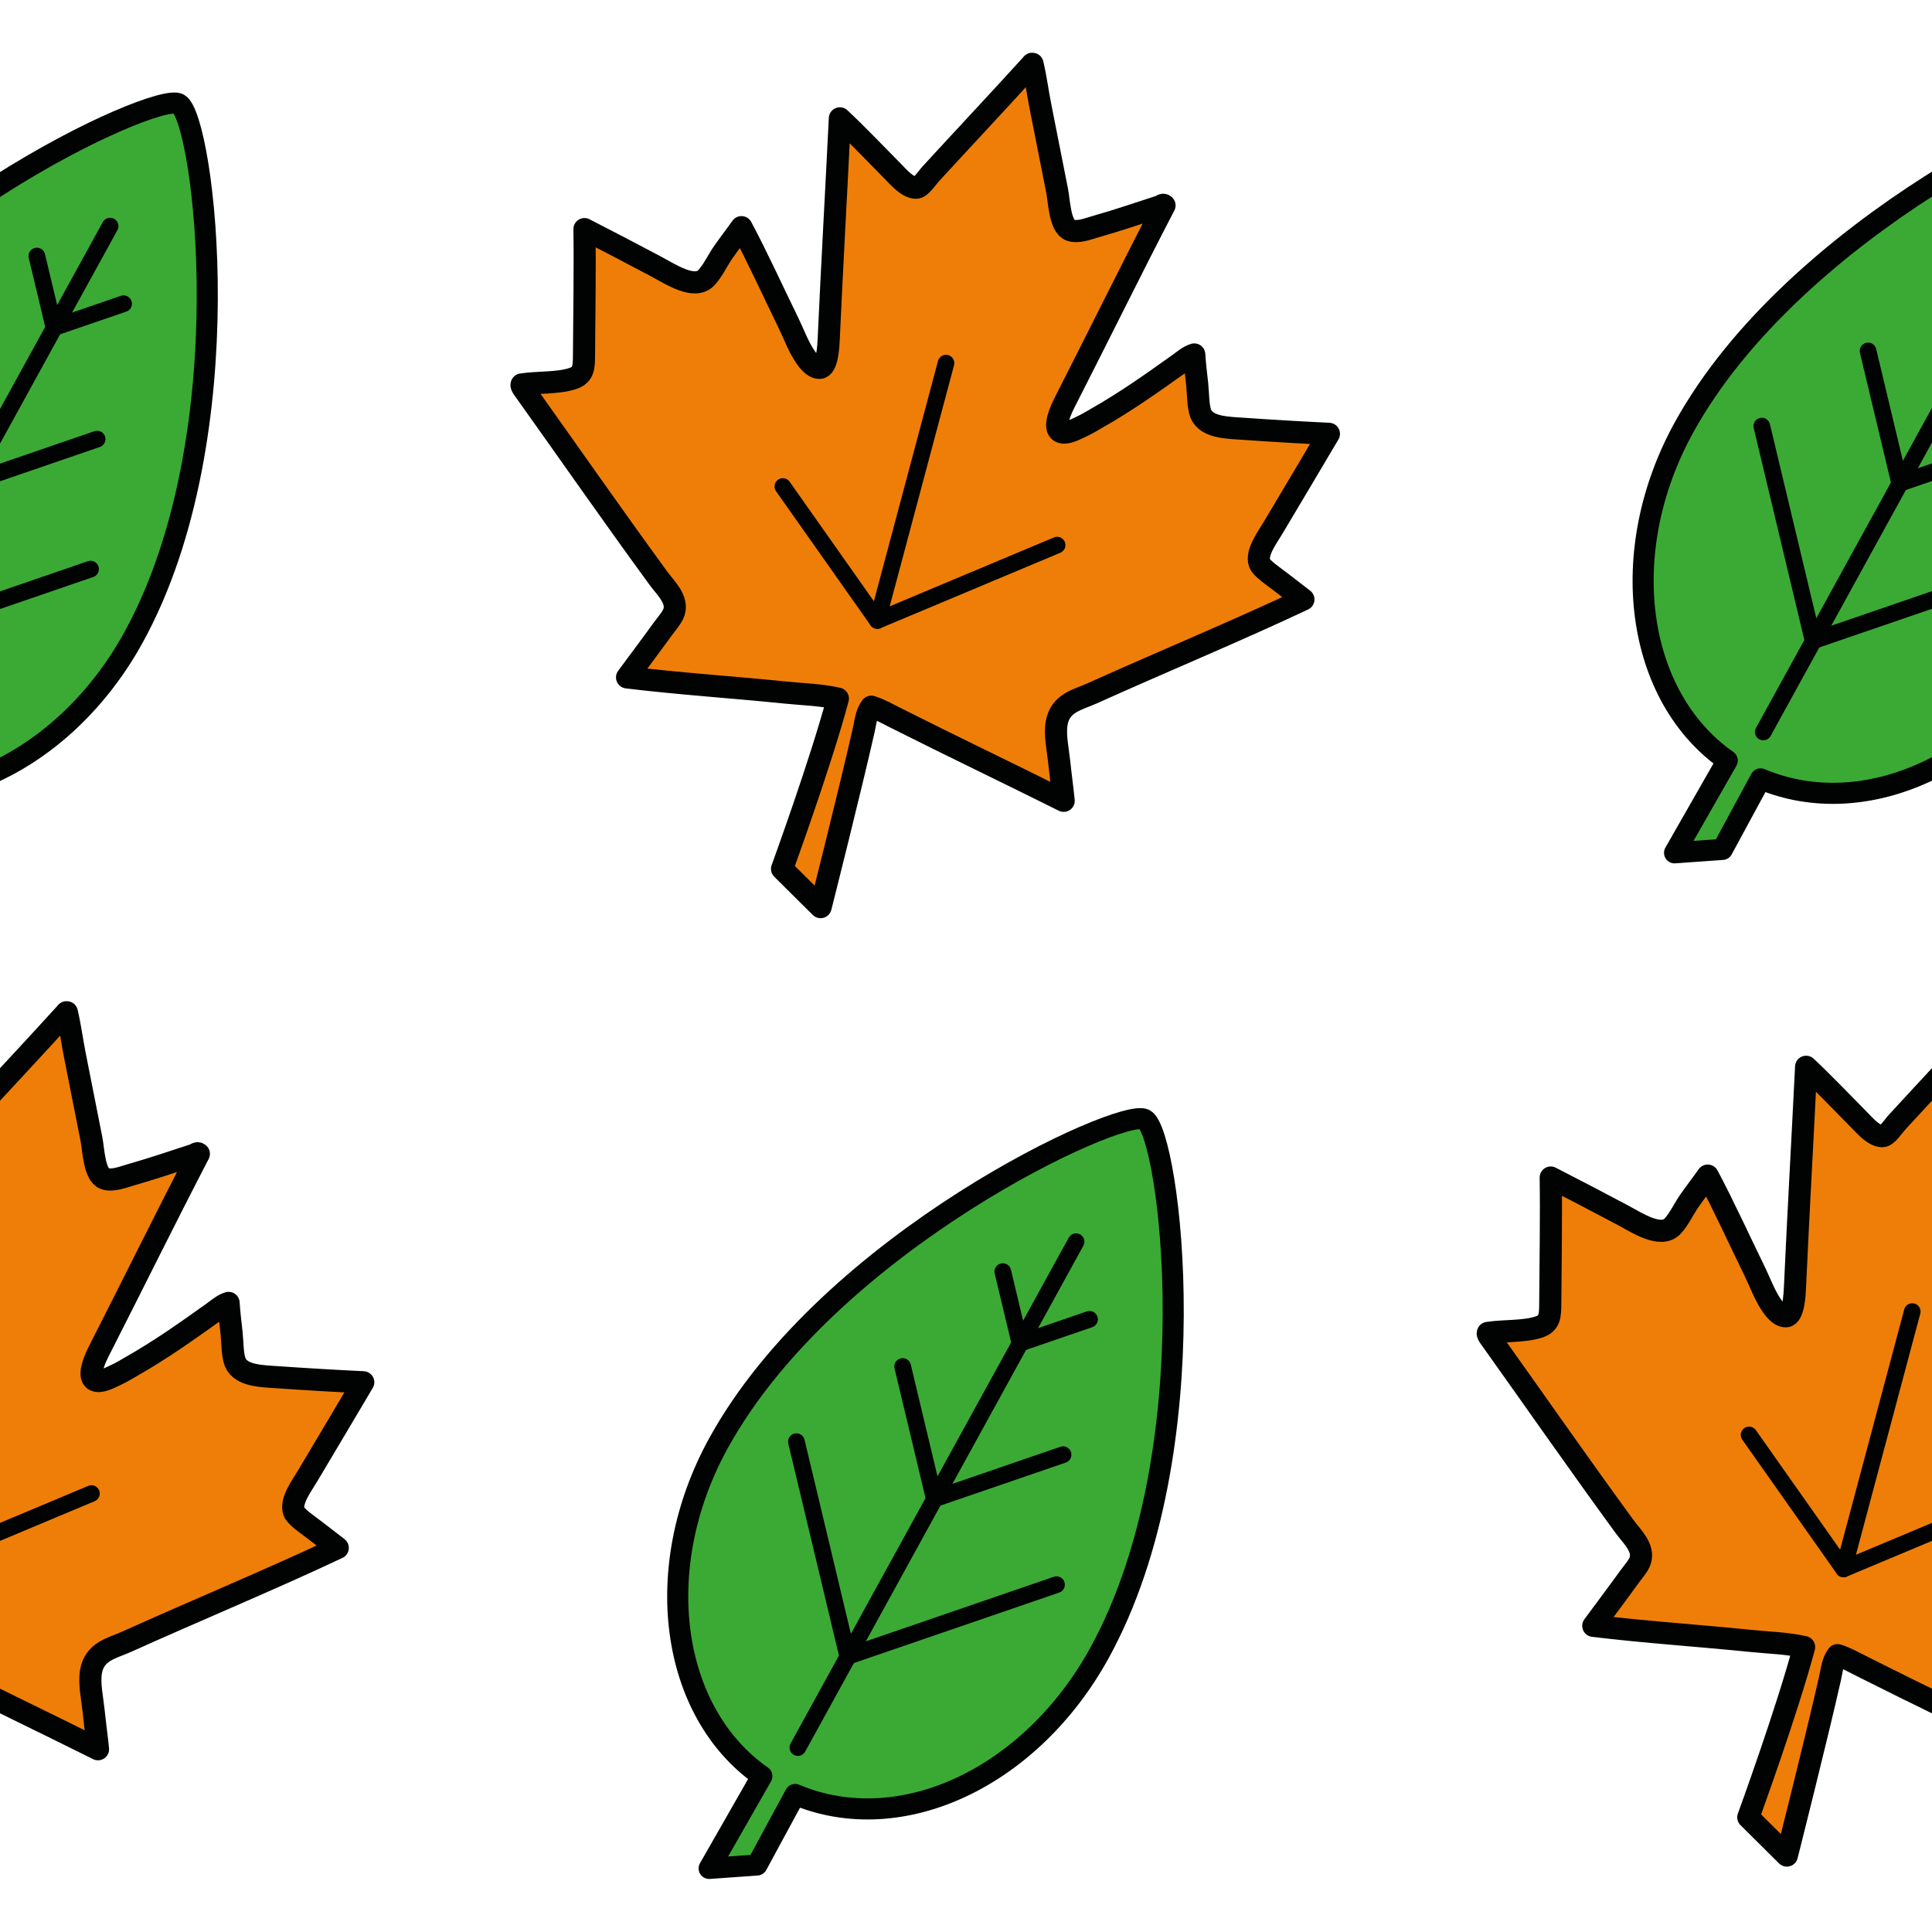 <?xml version="1.0" encoding="utf-8"?>
<!-- Generator: Adobe Illustrator 16.0.0, SVG Export Plug-In . SVG Version: 6.00 Build 0)  -->
<!DOCTYPE svg PUBLIC "-//W3C//DTD SVG 1.1//EN" "http://www.w3.org/Graphics/SVG/1.1/DTD/svg11.dtd">
<svg version="1.1" xmlns="http://www.w3.org/2000/svg" xmlns:xlink="http://www.w3.org/1999/xlink" x="0px" y="0px" width="220px"
	 height="220px" viewBox="0 0 220 220" enable-background="new 0 0 220 220" xml:space="preserve">
<g id="bg">
</g>
<g id="Layer_1">
	<g>
		
			<path fill="#EF7E08" stroke="#010202" stroke-width="2.52" stroke-linecap="round" stroke-linejoin="round" stroke-miterlimit="10" d="
			M59.401,43.78c-0.091,0.134,0.191,0.485,0.367,0.735c5.043,7.075,10.024,14.235,15.24,21.374c0.764,1.043,2.231,2.37,1.733,3.837
			c-0.205,0.605-0.853,1.32-1.293,1.928c-1.294,1.794-2.795,3.785-4.044,5.482c5.905,0.721,11.965,1.109,18.042,1.728
			c1.995,0.202,4.011,0.242,5.963,0.688c-1.973,7.392-6.357,19.388-6.357,19.388l4.391,4.356c0,0,3.383-13.384,4.921-20.203
			c0.201-0.893,0.272-1.876,0.848-2.621c0.961,0.297,1.855,0.811,2.76,1.265c6.298,3.175,12.81,6.286,19.15,9.452
			c-0.131-1.328-0.34-2.816-0.504-4.388c-0.154-1.479-0.529-3.091-0.295-4.456c0.397-2.325,2.419-2.661,4.04-3.391
			c7.89-3.559,16.569-7.156,24.058-10.694c-0.75-0.597-1.633-1.245-2.564-1.977c-0.744-0.583-2.236-1.55-2.441-2.19
			c-0.388-1.206,0.911-2.912,1.53-3.957c2.101-3.536,4.431-7.428,6.378-10.736c-2.83-0.133-6.54-0.347-9.673-0.568
			c-1.814-0.128-4.268-0.122-4.915-1.731c-0.328-0.827-0.3-2.349-0.411-3.349c-0.126-1.148-0.265-2.253-0.335-3.389
			c-0.673,0.205-1.245,0.72-1.836,1.144c-2.999,2.137-5.91,4.204-9.22,6.089c-0.567,0.321-1.158,0.697-1.938,1.053
			c-0.573,0.258-1.603,0.833-2.237,0.525c-0.919-0.443,0.084-2.584,0.479-3.357c3.788-7.428,7.563-15.104,11.368-22.428
			c-0.165-0.188-0.39,0.059-0.534,0.107c-2.39,0.771-4.711,1.574-7.294,2.307c-0.796,0.225-2.026,0.729-2.901,0.407
			c-1.196-0.444-1.265-3.303-1.498-4.472c-0.651-3.252-1.265-6.43-1.883-9.523c-0.328-1.634-0.542-3.33-0.922-4.944
			c-0.048-0.026-0.063,0.007-0.077,0.042c-3.732,4.111-7.6,8.226-11.475,12.443c-0.494,0.539-1.174,1.629-1.714,1.623
			c-0.994-0.018-2.009-1.232-2.556-1.781c-2.041-2.061-4.138-4.271-6.115-6.121c-0.407,8.279-0.886,16.699-1.271,25.142
			c-0.035,0.788-0.151,3.231-1.024,3.271c-0.807,0.034-1.528-1.078-1.804-1.511c-0.694-1.087-1.171-2.413-1.782-3.661
			c-1.743-3.561-3.526-7.484-5.324-10.85c-0.631,0.896-1.338,1.805-2.039,2.801c-0.676,0.957-1.21,2.153-1.952,2.95
			c-1.352,1.448-4.091-0.399-5.682-1.245c-2.609-1.385-5.576-2.941-8.206-4.284c0.068,4.356-0.02,9.476-0.051,14.251
			c-0.012,1.455-0.007,2.334-1.268,2.76C63.537,43.67,61.243,43.493,59.401,43.78z"/>
		
			<polyline fill="none" stroke="#010202" stroke-width="1.89" stroke-linecap="round" stroke-linejoin="round" stroke-miterlimit="10" points="
			107.725,41.347 99.902,70.66 89.143,55.395 		"/>
		
			<line fill="none" stroke="#010202" stroke-width="1.89" stroke-linecap="round" stroke-linejoin="round" stroke-miterlimit="10" x1="120.376" y1="62.07" x2="99.902" y2="70.66"/>
	</g>
	<g>
		
			<path fill="#EF7E08" stroke="#010202" stroke-width="2.52" stroke-linecap="round" stroke-linejoin="round" stroke-miterlimit="10" d="
			M-50.562,151.78c-0.091,0.134,0.191,0.485,0.367,0.735c5.044,7.075,10.024,14.235,15.24,21.374
			c0.765,1.043,2.231,2.37,1.733,3.837c-0.205,0.605-0.853,1.32-1.293,1.928c-1.294,1.794-2.795,3.785-4.044,5.482
			c5.905,0.721,11.966,1.109,18.043,1.728c1.994,0.202,4.011,0.242,5.963,0.688c-1.973,7.392-6.356,19.388-6.356,19.388l4.391,4.356
			c0,0,3.384-13.384,4.921-20.203c0.201-0.893,0.272-1.876,0.849-2.621c0.961,0.297,1.855,0.811,2.76,1.265
			c6.298,3.175,12.81,6.286,19.149,9.452c-0.131-1.328-0.34-2.816-0.504-4.388c-0.153-1.479-0.528-3.091-0.295-4.456
			c0.397-2.325,2.419-2.661,4.04-3.391c7.89-3.559,16.568-7.156,24.058-10.694c-0.75-0.597-1.633-1.245-2.563-1.977
			c-0.744-0.583-2.236-1.55-2.441-2.19c-0.388-1.206,0.911-2.912,1.53-3.957c2.101-3.536,4.431-7.428,6.378-10.736
			c-2.83-0.133-6.54-0.347-9.673-0.568c-1.814-0.128-4.269-0.122-4.915-1.731c-0.328-0.827-0.3-2.349-0.411-3.349
			c-0.126-1.148-0.265-2.253-0.335-3.389c-0.673,0.205-1.245,0.72-1.836,1.144c-2.999,2.137-5.91,4.204-9.221,6.089
			c-0.567,0.321-1.157,0.697-1.938,1.053c-0.573,0.258-1.603,0.833-2.237,0.525c-0.919-0.443,0.084-2.584,0.479-3.357
			c3.787-7.428,7.563-15.104,11.367-22.428c-0.165-0.188-0.39,0.059-0.534,0.107c-2.39,0.771-4.711,1.574-7.294,2.307
			c-0.796,0.225-2.025,0.729-2.9,0.407c-1.196-0.444-1.265-3.303-1.498-4.472c-0.651-3.252-1.265-6.43-1.883-9.523
			c-0.327-1.634-0.542-3.33-0.922-4.944c-0.049-0.026-0.063,0.007-0.077,0.042c-3.732,4.111-7.6,8.226-11.475,12.443
			c-0.494,0.539-1.174,1.629-1.715,1.623c-0.993-0.018-2.009-1.232-2.556-1.781c-2.04-2.061-4.138-4.271-6.114-6.121
			c-0.407,8.279-0.887,16.699-1.271,25.142c-0.035,0.788-0.151,3.231-1.024,3.271c-0.807,0.034-1.528-1.078-1.804-1.511
			c-0.694-1.087-1.172-2.413-1.782-3.661c-1.743-3.561-3.526-7.484-5.324-10.85c-0.631,0.896-1.338,1.805-2.038,2.801
			c-0.676,0.957-1.211,2.153-1.952,2.95c-1.352,1.448-4.091-0.399-5.682-1.245c-2.609-1.385-5.576-2.941-8.206-4.284
			c0.068,4.356-0.02,9.476-0.051,14.251c-0.013,1.455-0.008,2.334-1.269,2.76C-46.426,151.67-48.72,151.493-50.562,151.78z"/>
		
			<line fill="none" stroke="#010202" stroke-width="1.89" stroke-linecap="round" stroke-linejoin="round" stroke-miterlimit="10" x1="10.414" y1="170.07" x2="-10.06" y2="178.66"/>
	</g>
	<g>
		
			<path fill="#EF7E08" stroke="#010202" stroke-width="2.52" stroke-linecap="round" stroke-linejoin="round" stroke-miterlimit="10" d="
			M169.427,151.78c-0.091,0.134,0.191,0.485,0.367,0.735c5.044,7.075,10.024,14.235,15.24,21.374
			c0.765,1.043,2.231,2.37,1.733,3.837c-0.205,0.605-0.853,1.32-1.293,1.928c-1.294,1.794-2.795,3.785-4.044,5.482
			c5.905,0.721,11.966,1.109,18.043,1.728c1.994,0.202,4.011,0.242,5.963,0.688c-1.973,7.392-6.356,19.388-6.356,19.388l4.391,4.356
			c0,0,3.384-13.384,4.921-20.203c0.201-0.893,0.272-1.876,0.849-2.621c0.961,0.297,1.855,0.811,2.76,1.265
			c6.298,3.175,12.81,6.286,19.149,9.452c-0.131-1.328-0.34-2.816-0.504-4.388c-0.153-1.479-0.528-3.091-0.295-4.456
			c0.397-2.325,2.419-2.661,4.04-3.391c7.89-3.559,16.568-7.156,24.058-10.694c-0.75-0.597-1.633-1.245-2.563-1.977
			c-0.744-0.583-2.236-1.55-2.441-2.19c-0.388-1.206,0.911-2.912,1.53-3.957c2.101-3.536,4.431-7.428,6.378-10.736
			c-2.83-0.133-6.54-0.347-9.673-0.568c-1.814-0.128-4.269-0.122-4.915-1.731c-0.328-0.827-0.3-2.349-0.411-3.349
			c-0.126-1.148-0.265-2.253-0.335-3.389c-0.673,0.205-1.245,0.72-1.836,1.144c-2.999,2.137-5.91,4.204-9.221,6.089
			c-0.567,0.321-1.157,0.697-1.938,1.053c-0.573,0.258-1.603,0.833-2.237,0.525c-0.919-0.443,0.084-2.584,0.479-3.357
			c3.787-7.428,7.563-15.104,11.367-22.428c-0.165-0.188-0.39,0.059-0.534,0.107c-2.39,0.771-4.711,1.574-7.294,2.307
			c-0.796,0.225-2.025,0.729-2.9,0.407c-1.196-0.444-1.265-3.303-1.498-4.472c-0.651-3.252-1.265-6.43-1.883-9.523
			c-0.327-1.634-0.542-3.33-0.922-4.944c-0.049-0.026-0.063,0.007-0.077,0.042c-3.732,4.111-7.6,8.226-11.475,12.443
			c-0.494,0.539-1.174,1.629-1.715,1.623c-0.993-0.018-2.009-1.232-2.556-1.781c-2.04-2.061-4.138-4.271-6.114-6.121
			c-0.407,8.279-0.887,16.699-1.271,25.142c-0.035,0.788-0.151,3.231-1.024,3.271c-0.807,0.034-1.528-1.078-1.804-1.511
			c-0.694-1.087-1.172-2.413-1.782-3.661c-1.743-3.561-3.526-7.484-5.324-10.85c-0.631,0.896-1.338,1.805-2.038,2.801
			c-0.676,0.957-1.211,2.153-1.952,2.95c-1.352,1.448-4.091-0.399-5.682-1.245c-2.609-1.385-5.576-2.941-8.206-4.284
			c0.068,4.356-0.02,9.476-0.051,14.251c-0.013,1.455-0.008,2.334-1.269,2.76C173.563,151.67,171.269,151.493,169.427,151.78z"/>
		
			<polyline fill="none" stroke="#010202" stroke-width="1.89" stroke-linecap="round" stroke-linejoin="round" stroke-miterlimit="10" points="
			217.751,149.347 209.929,178.66 199.169,163.395 		"/>
		
			<line fill="none" stroke="#010202" stroke-width="1.89" stroke-linecap="round" stroke-linejoin="round" stroke-miterlimit="10" x1="230.402" y1="170.07" x2="209.929" y2="178.66"/>
	</g>
	<g>
		
			<path fill="#3BAA35" stroke="#010202" stroke-width="2.4" stroke-linecap="round" stroke-linejoin="round" stroke-miterlimit="10" d="
			M240.279,11.825c-2.573-1.415-35.866,13.83-48.542,36.886c-7.798,14.181-5.483,30.608,4.95,37.895l-6.003,10.507l5.449-0.389
			l4.349-8.031c12.045,5.074,26.854-1.938,34.651-16.118C247.811,49.519,243.126,13.391,240.279,11.825z"/>
		<g>
			
				<line fill="none" stroke="#010202" stroke-width="1.9" stroke-linecap="round" stroke-linejoin="round" stroke-miterlimit="10" x1="232.464" y1="25.748" x2="200.788" y2="83.353"/>
			
				<line fill="none" stroke="#010202" stroke-width="1.9" stroke-linecap="round" stroke-linejoin="round" stroke-miterlimit="10" x1="216.438" y1="54.996" x2="230.984" y2="50.001"/>
			
				<line fill="none" stroke="#010202" stroke-width="1.9" stroke-linecap="round" stroke-linejoin="round" stroke-miterlimit="10" x1="206.618" y1="72.912" x2="230.237" y2="64.805"/>
			
				<line fill="none" stroke="#010202" stroke-width="1.9" stroke-linecap="round" stroke-linejoin="round" stroke-miterlimit="10" x1="216.294" y1="54.916" x2="212.72" y2="39.959"/>
			
				<line fill="none" stroke="#010202" stroke-width="1.9" stroke-linecap="round" stroke-linejoin="round" stroke-miterlimit="10" x1="206.426" y1="72.809" x2="200.621" y2="48.519"/>
		</g>
	</g>
	<g>
		
			<path fill="#3BAA35" stroke="#010202" stroke-width="2.4" stroke-linecap="round" stroke-linejoin="round" stroke-miterlimit="10" d="
			M20.354,11.825c-2.573-1.415-35.866,13.83-48.542,36.886c-7.798,14.181-5.483,30.608,4.95,37.895l-6.003,10.507l5.449-0.389
			l4.349-8.031c12.045,5.074,26.854-1.938,34.651-16.118C27.885,49.519,23.201,13.391,20.354,11.825z"/>
		<g>
			
				<line fill="none" stroke="#010202" stroke-width="1.9" stroke-linecap="round" stroke-linejoin="round" stroke-miterlimit="10" x1="12.538" y1="25.748" x2="-19.138" y2="83.353"/>
			
				<line fill="none" stroke="#010202" stroke-width="1.9" stroke-linecap="round" stroke-linejoin="round" stroke-miterlimit="10" x1="6.299" y1="37.254" x2="14.072" y2="34.585"/>
			
				<line fill="none" stroke="#010202" stroke-width="1.9" stroke-linecap="round" stroke-linejoin="round" stroke-miterlimit="10" x1="-3.487" y1="54.996" x2="11.059" y2="50.001"/>
			
				<line fill="none" stroke="#010202" stroke-width="1.9" stroke-linecap="round" stroke-linejoin="round" stroke-miterlimit="10" x1="-13.308" y1="72.912" x2="10.311" y2="64.805"/>
			
				<line fill="none" stroke="#010202" stroke-width="1.9" stroke-linecap="round" stroke-linejoin="round" stroke-miterlimit="10" x1="6.109" y1="37.148" x2="4.199" y2="29.155"/>
		</g>
	</g>
	<g>
		
			<path fill="#3BAA35" stroke="#010202" stroke-width="2.4" stroke-linecap="round" stroke-linejoin="round" stroke-miterlimit="10" d="
			M130.347,127.472c-2.573-1.415-35.866,13.83-48.542,36.886c-7.798,14.181-5.483,30.608,4.95,37.895l-6.003,10.507l5.449-0.389
			l4.349-8.031c12.045,5.074,26.854-1.938,34.651-16.118C137.879,165.165,133.194,129.037,130.347,127.472z"/>
		<g>
			
				<line fill="none" stroke="#010202" stroke-width="1.9" stroke-linecap="round" stroke-linejoin="round" stroke-miterlimit="10" x1="122.532" y1="141.395" x2="90.856" y2="198.999"/>
			
				<line fill="none" stroke="#010202" stroke-width="1.9" stroke-linecap="round" stroke-linejoin="round" stroke-miterlimit="10" x1="116.293" y1="152.9" x2="124.065" y2="150.231"/>
			
				<line fill="none" stroke="#010202" stroke-width="1.9" stroke-linecap="round" stroke-linejoin="round" stroke-miterlimit="10" x1="106.506" y1="170.643" x2="121.052" y2="165.647"/>
			
				<line fill="none" stroke="#010202" stroke-width="1.9" stroke-linecap="round" stroke-linejoin="round" stroke-miterlimit="10" x1="96.686" y1="188.559" x2="120.305" y2="180.451"/>
			
				<line fill="none" stroke="#010202" stroke-width="1.9" stroke-linecap="round" stroke-linejoin="round" stroke-miterlimit="10" x1="116.103" y1="152.795" x2="114.192" y2="144.802"/>
			
				<line fill="none" stroke="#010202" stroke-width="1.9" stroke-linecap="round" stroke-linejoin="round" stroke-miterlimit="10" x1="106.362" y1="170.563" x2="102.788" y2="155.605"/>
			
				<line fill="none" stroke="#010202" stroke-width="1.9" stroke-linecap="round" stroke-linejoin="round" stroke-miterlimit="10" x1="96.494" y1="188.455" x2="90.689" y2="164.165"/>
		</g>
	</g>
</g>
</svg>
